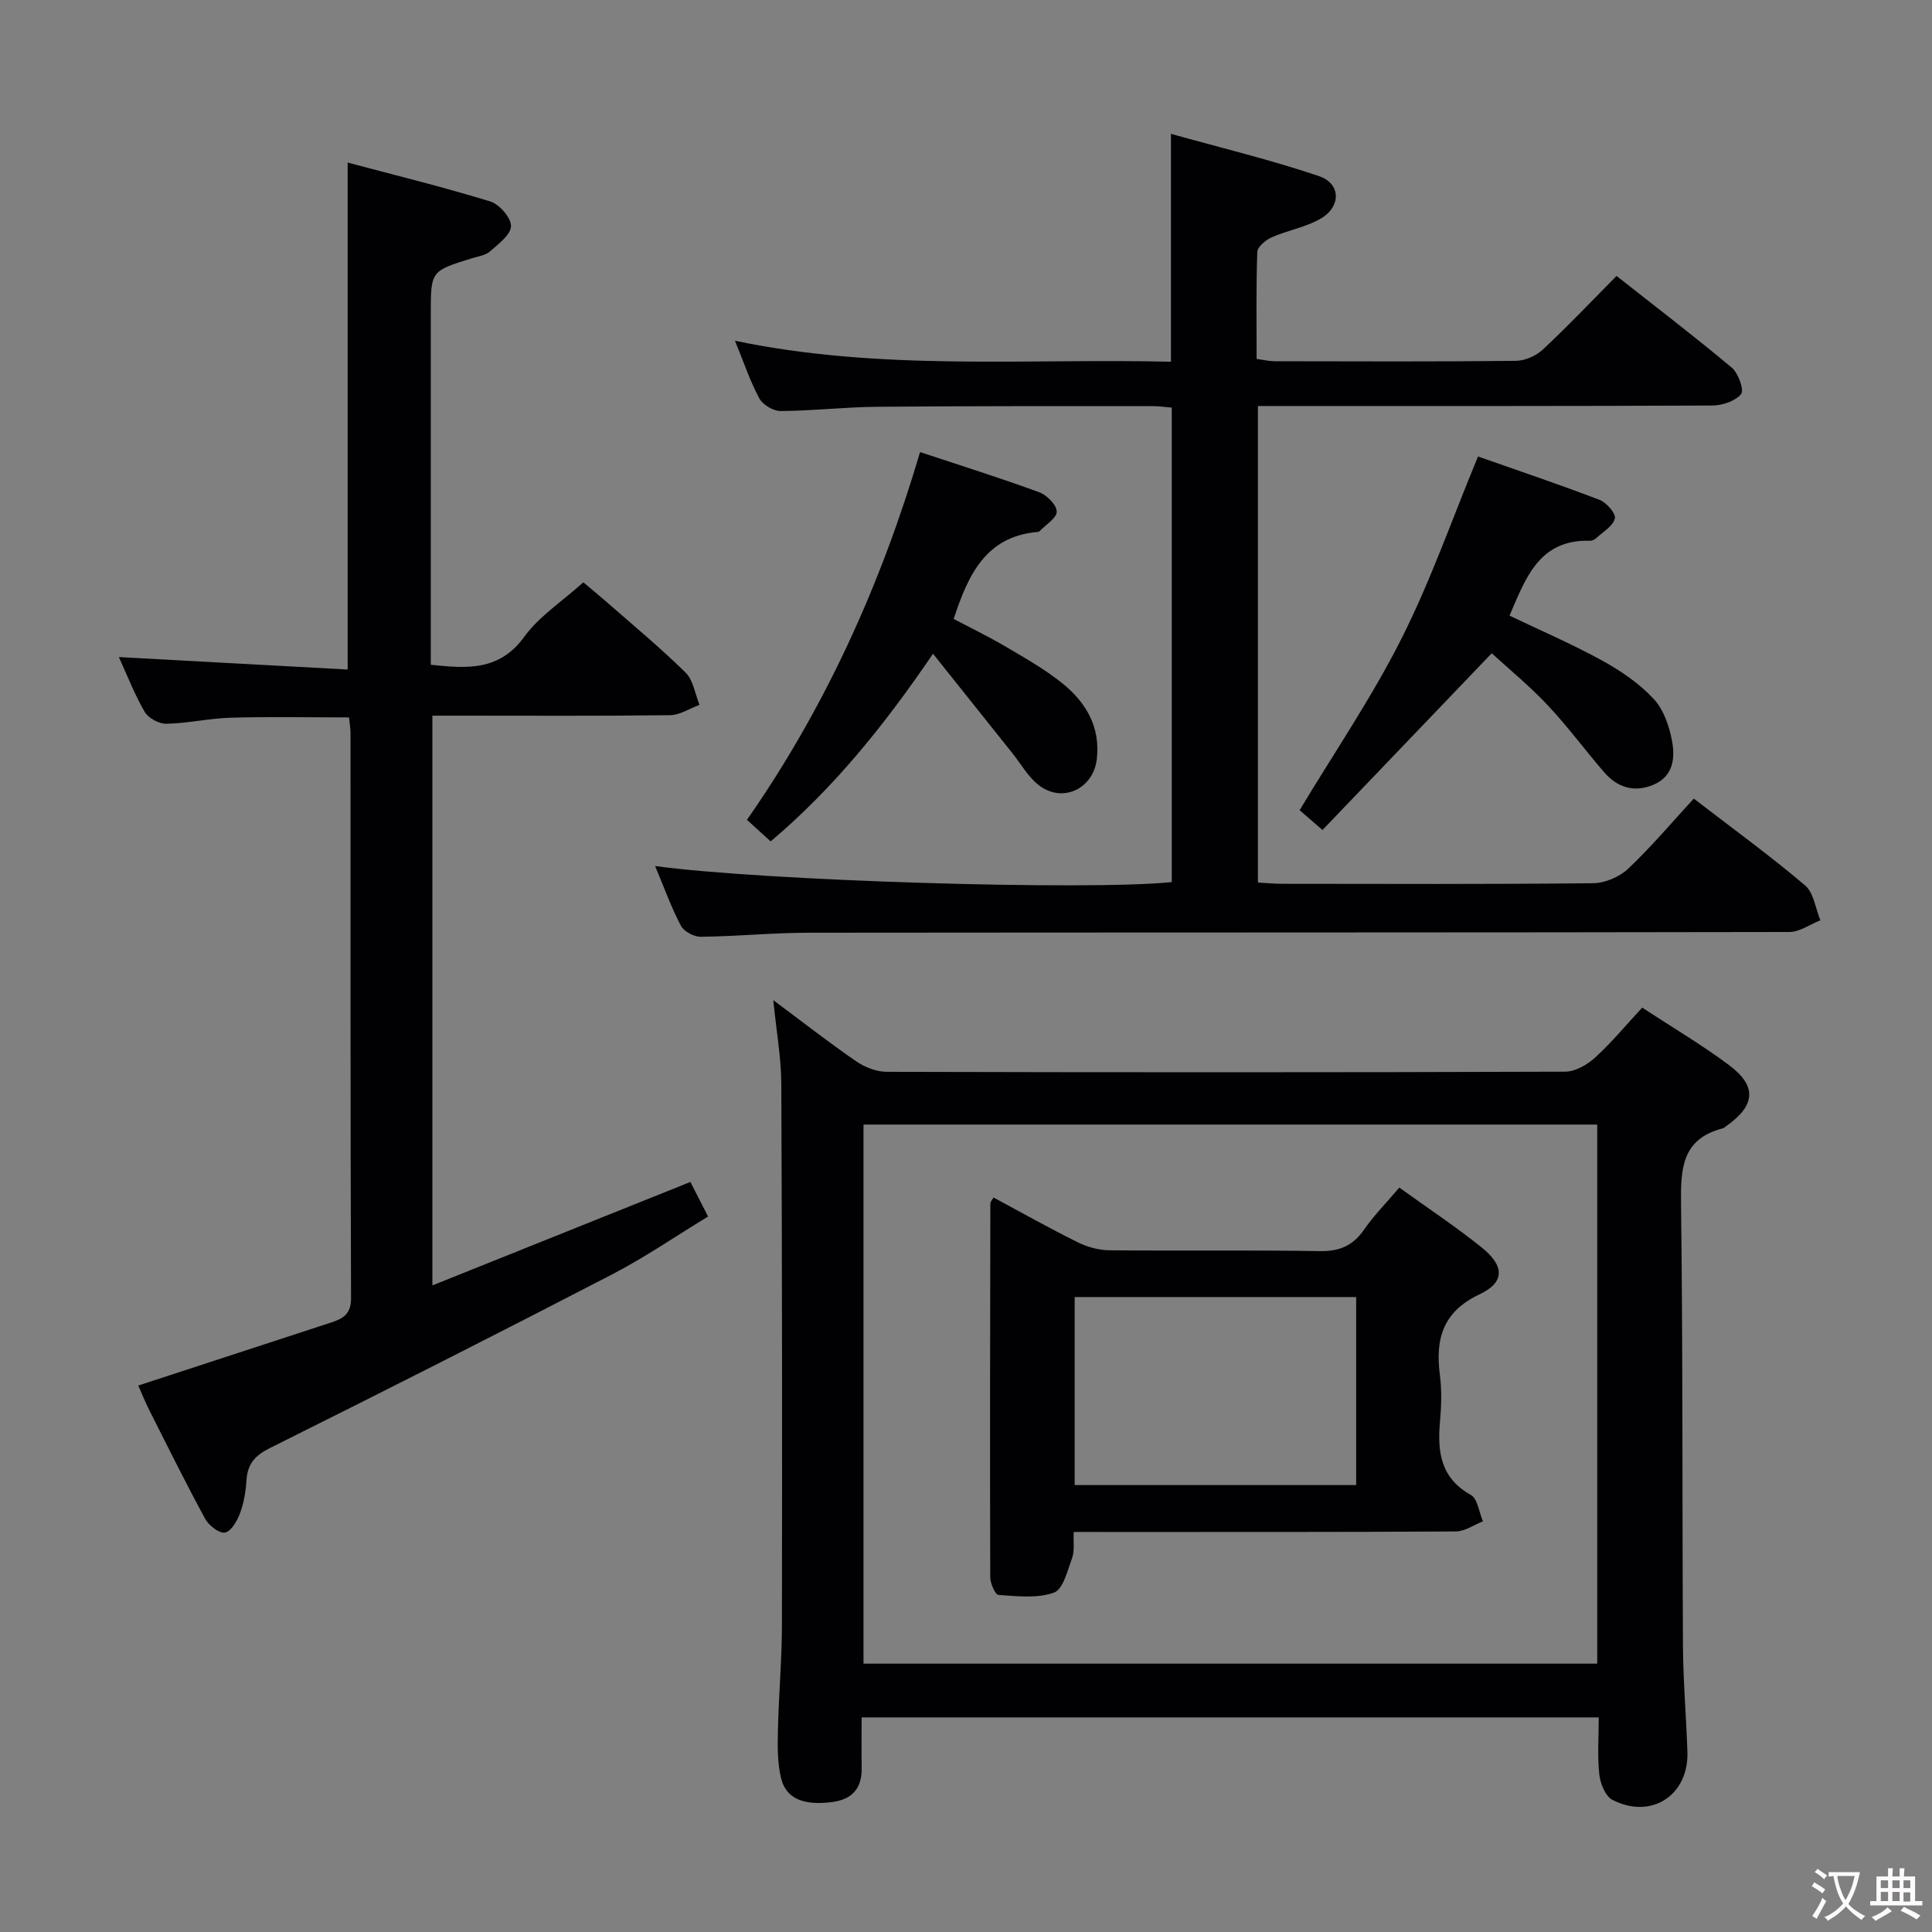 <svg enable-background="new 0 0 400 400" viewBox="0 0 400 400" xmlns="http://www.w3.org/2000/svg"><rect x="0" y="0" width="400" height="400" fill="#808080" stroke="none"/><g fill="#010103"><path d="m160.1 207.07c6.24 4.65 11.59 8.83 17.17 12.67 1.78 1.22 4.18 2.16 6.29 2.17 46.83.12 93.66.13 140.48-.03 2.1-.01 4.57-1.42 6.2-2.91 3.41-3.11 6.37-6.7 9.76-10.35 6.08 3.99 12.24 7.62 17.94 11.87 5.87 4.37 5.52 8.35-.47 12.61-.27.19-.54.45-.84.53-8.45 2.19-8.68 8.39-8.59 15.67.39 30.49.23 60.99.4 91.48.04 7.31.68 14.62.92 21.94.29 8.98-7.49 14.06-15.53 9.92-1.46-.75-2.5-3.38-2.71-5.25-.42-3.78-.12-7.63-.12-11.82-50.82 0-101.37 0-152.61 0 0 3.56-.04 7.01.01 10.46.07 4.2-1.93 6.51-6.09 7.06-5.86.77-9.55-.65-10.6-4.93-.77-3.16-.72-6.58-.65-9.87.16-7.31.82-14.62.83-21.93.06-37.33.04-74.66-.13-111.98-.03-5.45-1.02-10.86-1.66-17.31zm18.68 137.37h151.91c0-37.44 0-74.5 0-111.61-50.83 0-101.34 0-151.91 0z"/><path d="m135.63 179.3c22.03 3.05 89.45 5.13 106.97 3.33 0-32.54 0-65.12 0-98.24-1.24-.1-2.66-.31-4.08-.31-18.99.01-37.99-.03-56.98.14-6.65.06-13.28.84-19.93.88-1.5.01-3.68-1.29-4.4-2.62-1.88-3.47-3.14-7.28-5.04-11.93 30.31 6.33 60.29 3.63 90.26 4.34 0-15.7 0-30.77 0-47.18 10.26 2.87 20.61 5.36 30.65 8.75 4.54 1.53 4.62 6.31.39 8.78-3.08 1.81-6.84 2.42-10.16 3.89-1.25.55-2.96 1.96-3 3.03-.26 7.29-.14 14.6-.14 22.15 1.47.2 2.58.48 3.68.48 16.66.03 33.32.1 49.98-.08 1.9-.02 4.19-1.03 5.6-2.34 5.11-4.76 9.92-9.85 15.26-15.24 8.1 6.39 16.13 12.52 23.87 19 1.35 1.13 2.58 4.66 1.92 5.46-1.22 1.46-3.88 2.36-5.95 2.37-29.32.14-58.65.1-87.97.1-1.95 0-3.91 0-6.12 0v98.66c1.73.09 3.34.26 4.94.26 21.49.02 42.99.11 64.48-.12 2.46-.03 5.46-1.32 7.26-3.02 4.81-4.56 9.1-9.66 13.56-14.5 8.39 6.46 15.94 11.94 23.04 17.97 1.8 1.53 2.15 4.77 3.17 7.23-2.15.84-4.29 2.42-6.44 2.42-67.64.13-135.28.08-202.93.15-7.47.01-14.95.75-22.42.84-1.41.02-3.5-1.09-4.12-2.28-2-3.79-3.46-7.87-5.35-12.37z"/><path d="m28.63 286.86c13.4-4.38 26.63-8.71 39.87-13.03 2.48-.81 4.2-1.71 4.18-5.08-.15-39-.09-78-.11-117 0-.97-.18-1.95-.31-3.22-8.28 0-16.37-.16-24.45.06-4.46.13-8.9 1.16-13.36 1.26-1.52.03-3.73-1.16-4.49-2.46-2.08-3.55-3.57-7.45-5.35-11.35 15.94.87 31.55 1.72 47.37 2.58 0-35.28 0-69.65 0-104.96 9.66 2.57 19.68 5.03 29.53 8.05 1.89.58 4.31 3.37 4.29 5.11-.02 1.78-2.61 3.69-4.35 5.23-.93.82-2.42 1.02-3.69 1.41-8.57 2.64-8.57 2.64-8.57 11.47v67 5.7c7.57.81 14.2 1.3 19.36-5.8 3.06-4.22 7.76-7.25 12.22-11.27 1.08.91 2.95 2.44 4.77 4.03 5.51 4.83 11.17 9.51 16.38 14.64 1.61 1.58 1.98 4.43 2.91 6.7-2.03.75-4.06 2.11-6.1 2.14-14.5.19-29 .1-43.5.1-1.79 0-3.59 0-5.71 0v117.96c17.85-7.16 35.47-14.22 53.42-21.42 1.21 2.36 2.24 4.38 3.66 7.16-6.74 4.09-13.14 8.5-20 12.05-23.47 12.16-47.06 24.1-70.73 35.89-3.11 1.55-4.63 3.31-4.84 6.67-.15 2.3-.53 4.66-1.33 6.8-.59 1.58-1.81 3.74-3.1 4.02-1.14.25-3.34-1.43-4.09-2.79-4.05-7.43-7.8-15.02-11.61-22.58-.9-1.77-1.63-3.62-2.27-5.07z"/><path d="m190.49 93.6c8.42 2.79 16.63 5.37 24.69 8.32 1.57.58 3.61 2.64 3.6 4.01s-2.3 2.73-3.6 4.09c-.1.1-.31.12-.48.13-10.56.95-14.25 8.8-17.25 18 3.38 1.78 7.2 3.63 10.85 5.78 4 2.35 8.09 4.67 11.68 7.57 4.85 3.91 7.86 8.99 7.11 15.62-.71 6.28-7.24 9.29-12.15 5.34-2.14-1.72-3.57-4.31-5.33-6.51-5.33-6.68-10.66-13.36-16.44-20.6-10.28 15.11-20.72 27.95-33.61 38.85-1.66-1.51-3.12-2.83-4.91-4.46 16.25-23.31 27.74-48.72 35.84-76.14z"/><path d="m308.85 135.25c-12.09 12.62-23.45 24.48-35.04 36.59-2.21-1.91-3.67-3.17-4.74-4.1 7.25-12.05 14.94-23.33 21.04-35.42 6.03-11.92 10.45-24.65 15.9-37.81 8.13 2.86 16.71 5.75 25.16 8.98 1.43.55 3.4 2.81 3.17 3.85-.34 1.54-2.4 2.73-3.78 4.01-.34.32-.89.62-1.33.61-10.61-.34-13.37 7.79-16.7 15.5 6.4 3.07 12.95 5.88 19.17 9.3 3.88 2.13 7.71 4.75 10.69 7.96 2.08 2.24 3.26 5.74 3.82 8.87.61 3.42.19 7.14-3.83 8.86-4.06 1.73-7.53.59-10.3-2.61-3.91-4.53-7.47-9.38-11.56-13.74-3.71-3.96-7.95-7.44-11.67-10.85z"/><path d="m222.3 317.17c-.1 2.15.21 3.91-.32 5.36-.95 2.6-1.86 6.51-3.76 7.2-3.46 1.25-7.64.74-11.48.49-.68-.04-1.72-2.39-1.72-3.67-.08-25.81-.03-51.62.02-77.43 0-.26.27-.52.66-1.19 5.81 3.12 11.56 6.36 17.47 9.29 1.99.98 4.36 1.62 6.57 1.64 14.49.14 28.98-.07 43.46.17 4.08.07 6.88-1.08 9.2-4.43 2.07-2.98 4.65-5.59 7.31-8.72 5.86 4.22 11.69 8.07 17.1 12.43 4.69 3.78 4.78 7.17-.44 9.64-7.73 3.65-9.22 9.3-8.25 16.82.4 3.11.3 6.34.02 9.48-.56 6.26.05 11.72 6.37 15.25 1.42.79 1.71 3.6 2.52 5.47-1.87.73-3.74 2.09-5.62 2.1-24.31.15-48.62.1-72.93.11-1.96-.01-3.92-.01-6.18-.01zm58.48-48.63c-19.85 0-39.1 0-58.28 0v38.93h58.28c0-13.14 0-25.91 0-38.93z"/></g><path d="m377.9 391.2c-.2.3-.4.5-.6.8-.7-.6-1.4-1-2.2-1.5.2-.3.4-.5.5-.8.6.4 1.4.8 2.3 1.5zm-1.8 6.1c-.2-.2-.5-.4-.9-.6.4-.6.8-1.2 1.2-1.9s.7-1.3.9-1.9c.3.3.5.5.8.7-.7 1.3-1.4 2.6-2 3.7zm2.2-9c-.3.3-.5.5-.6.8-.6-.6-1.3-1.1-2-1.5.3-.3.5-.5.6-.7.6.5 1.3.9 2 1.4zm.3.2v-.9h2 4.5c-.3 1.3-.6 2.5-1 3.6s-.9 2.1-1.4 3c.4.5 1 1 1.6 1.4s1.2.8 1.9 1.1c-.3.2-.5.4-.8.8-.4-.3-1-.7-1.6-1.2s-1.2-1.1-1.6-1.6c-.5.6-1.1 1.1-1.7 1.6s-1.4.9-2.1 1.4c-.1-.3-.3-.5-.7-.8.6-.2 1.2-.5 1.9-1s1.4-1.1 2-1.8c-.5-.8-.9-1.6-1.2-2.5s-.6-2-.8-3.2c-.4.1-.7.1-1 .1zm2.5 2.7c.3 1 .7 1.7 1 2.2.3-.5.6-1.1 1-2s.6-1.9.9-3h-3.2-.4c.1.9.3 1.8.7 2.8z" fill="#fcfafa"/><path d="m396.5 388.5v1.5 3.6h1.5v.9c-.4 0-1 0-1.7 0h-7.9c-.5 0-.9 0-1.2 0v-.9h1.3v-3.5c0-.7 0-1.2 0-1.6h2.4c0-.8 0-1.4 0-1.7h1c0 .3-.1.8-.1 1.7h1.5c0-.8 0-1.4 0-1.7h1c0 .3-.1.9-.1 1.7zm-8.2 9.2c-.2-.3-.5-.5-.8-.8.8-.3 1.4-.6 1.9-.9s1-.7 1.4-1.1c.3.3.6.5.9.8-1.6 1-2.8 1.6-3.4 2zm2.6-6.8v-1.6h-1.5v1.6zm0 2.7v-1.9h-1.5v1.9zm2.4-2.7v-1.6h-1.5v1.6zm0 2.7v-1.9h-1.5v1.9zm.2 2 .7-.8c.4.2.9.5 1.6.8s1.3.7 1.8 1c-.3.3-.5.5-.8.8-.4-.3-1.5-1-3.3-1.8zm2-4.7v-1.6h-1.4v1.6zm0 2.8v-1.9h-1.4v1.9z" fill="#fcfafa"/></svg>